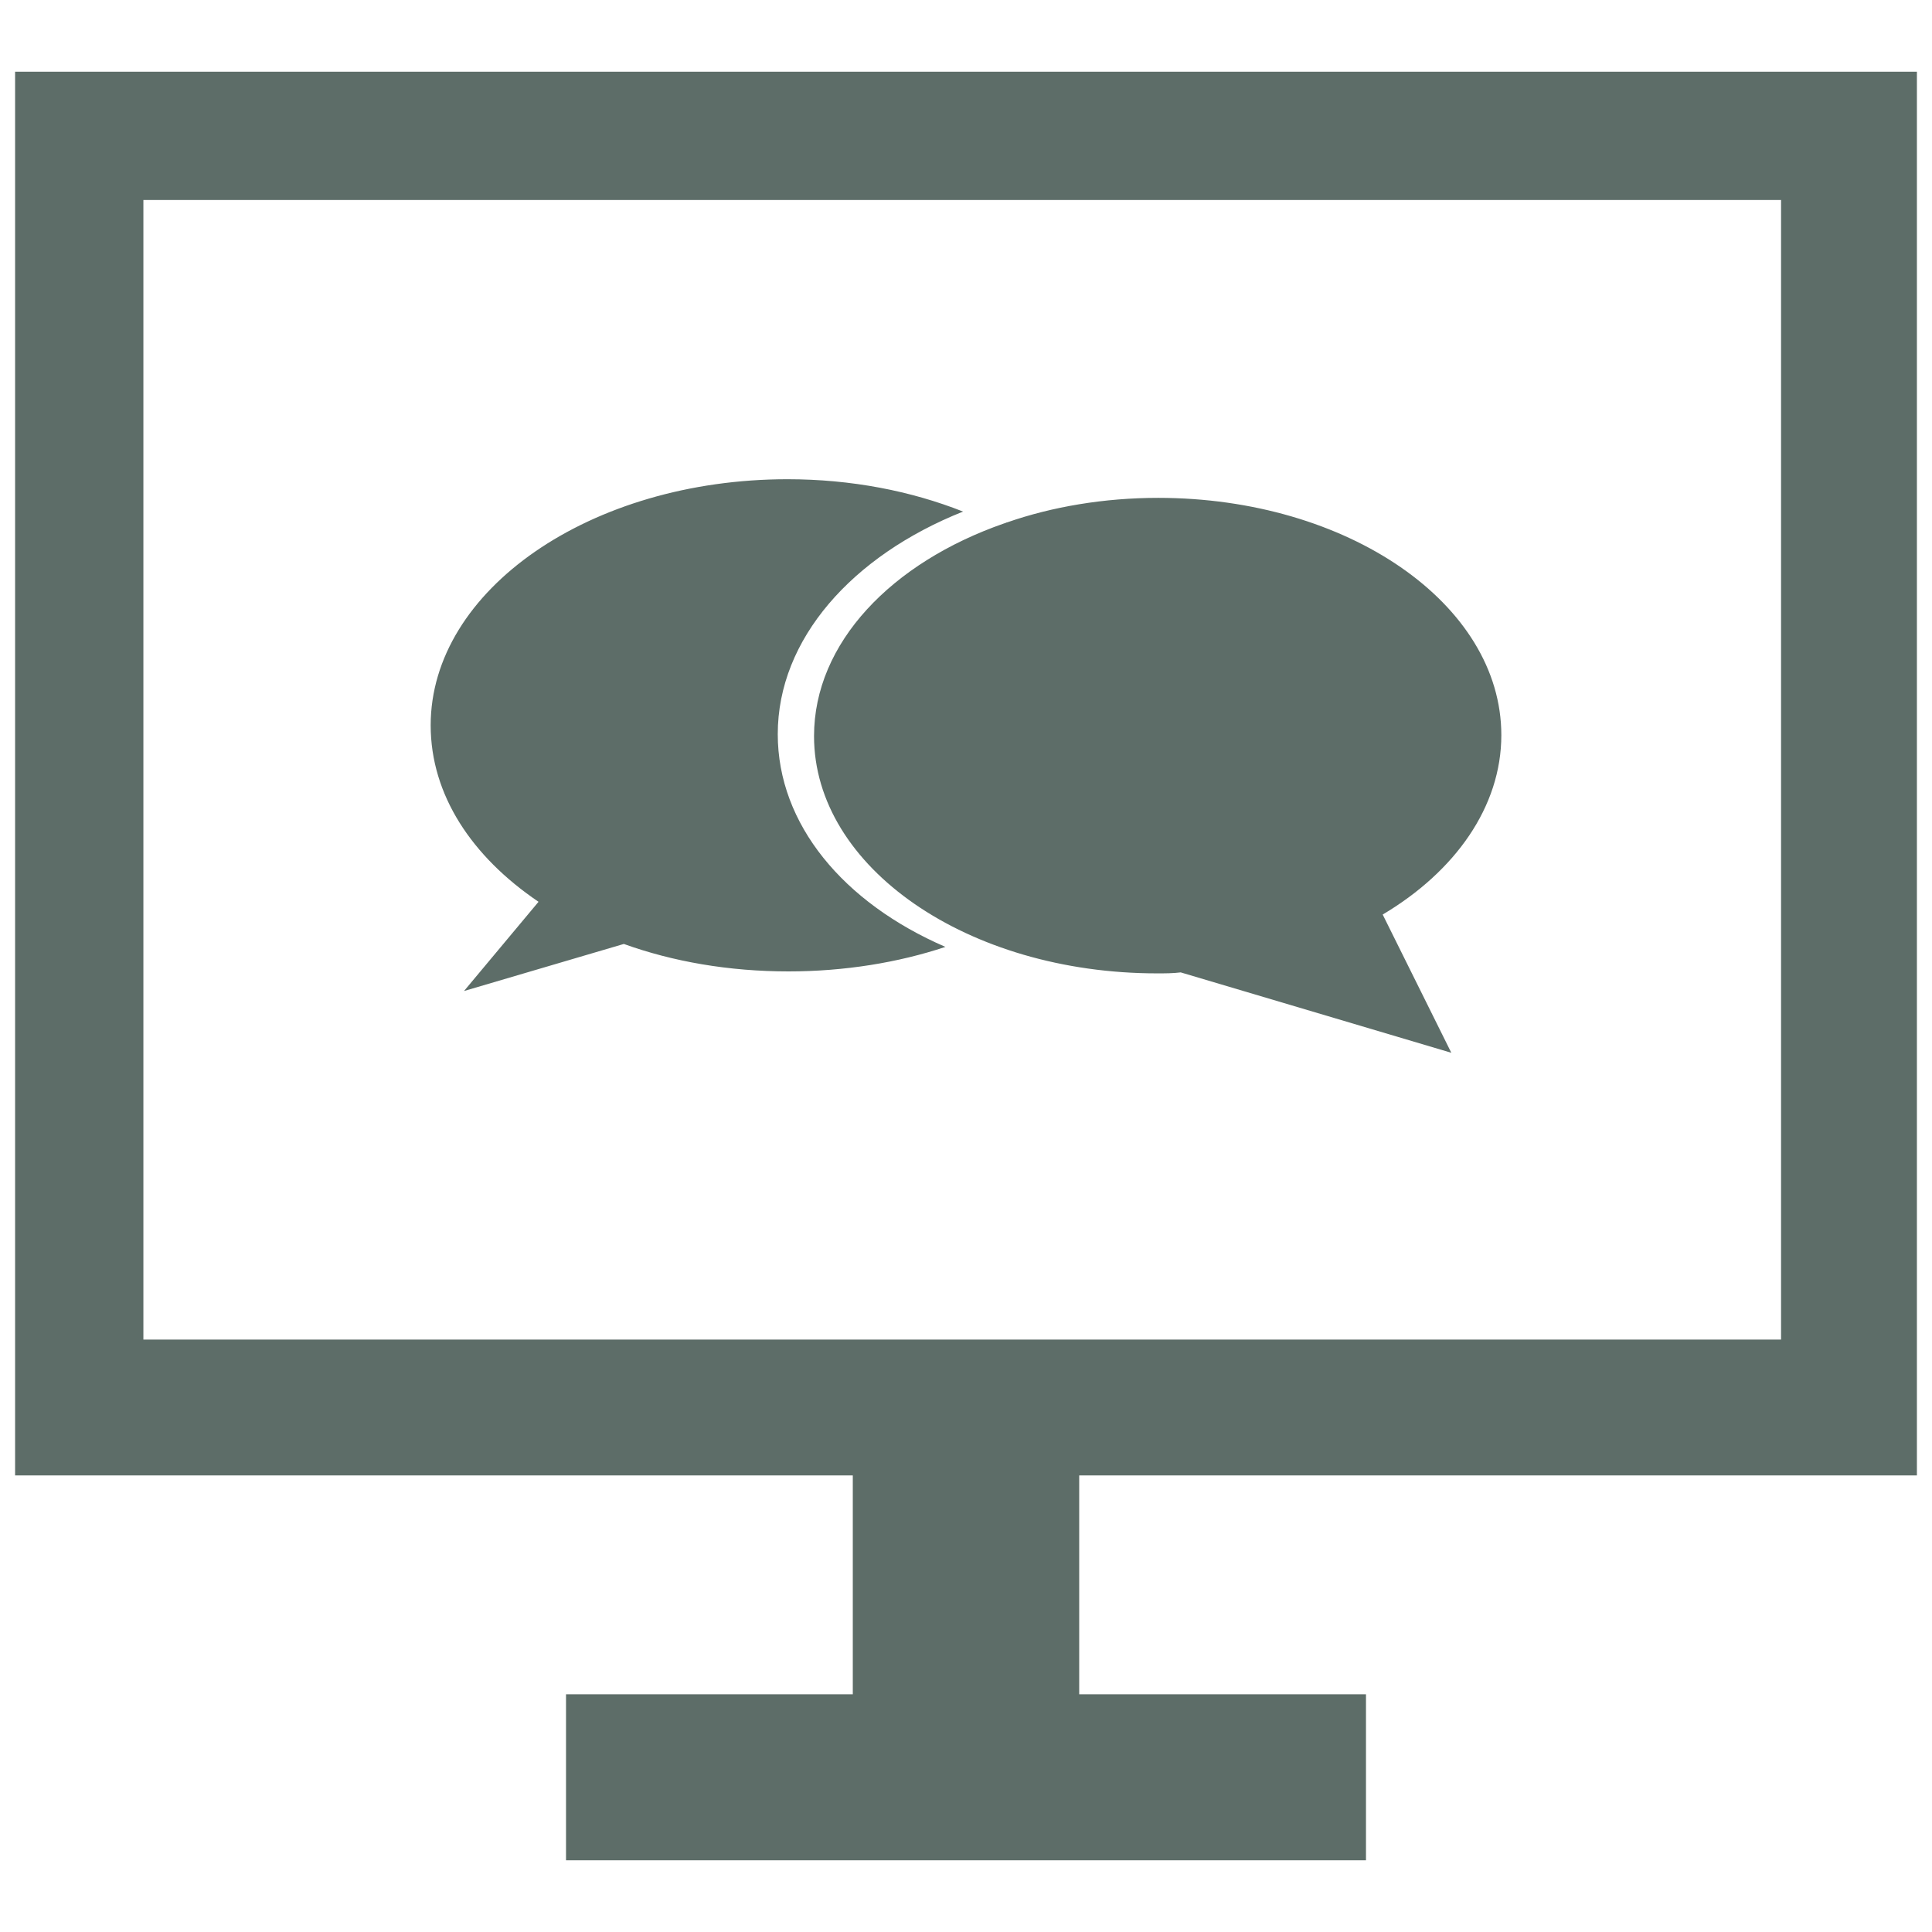 <?xml version="1.0" encoding="utf-8"?>
<!-- Uploaded to: SVG Repo, www.svgrepo.com, Generator: SVG Repo Mixer Tools -->
<svg fill="#5D6D68" version="1.1" id="Layer_1" xmlns="http://www.w3.org/2000/svg" xmlns:xlink="http://www.w3.org/1999/xlink" 
	 width="800px" height="800px" viewBox="0 0 256 241" enable-background="new 0 0 256 241" xml:space="preserve">
<path d="M254,188V2H2v186h111v29H75v22h106v-22h-38v-29H254z M19,19h217v151H19L19,19z M125.272,117.969
	c-6.236,2.079-13.381,3.248-20.786,3.248c-7.925,0-15.33-1.299-21.826-3.638l-21.176,6.236l9.874-11.822
	c-8.834-5.976-14.291-14.161-14.291-23.385C57.067,70.68,78.243,56,104.356,56c8.444,0,16.369,1.559,23.255,4.287
	c-14.68,5.846-24.554,16.889-24.554,29.491C103.056,101.73,111.761,112.123,125.272,117.969z M183.214,113.682L192.308,132
	l-35.856-10.653c-1.039,0.13-2.079,0.13-3.118,0.13c-25.074,0-45.47-14.031-45.47-31.439c0-12.342,10.263-22.995,25.203-28.191
	c0.13,0,0.26-0.13,0.39-0.13l0,0c5.976-2.079,12.862-3.248,20.007-3.248c25.074,0,45.47,14.031,45.47,31.439
	C198.933,99.391,192.827,107.966,183.214,113.682L183.214,113.682z"/>
</svg>